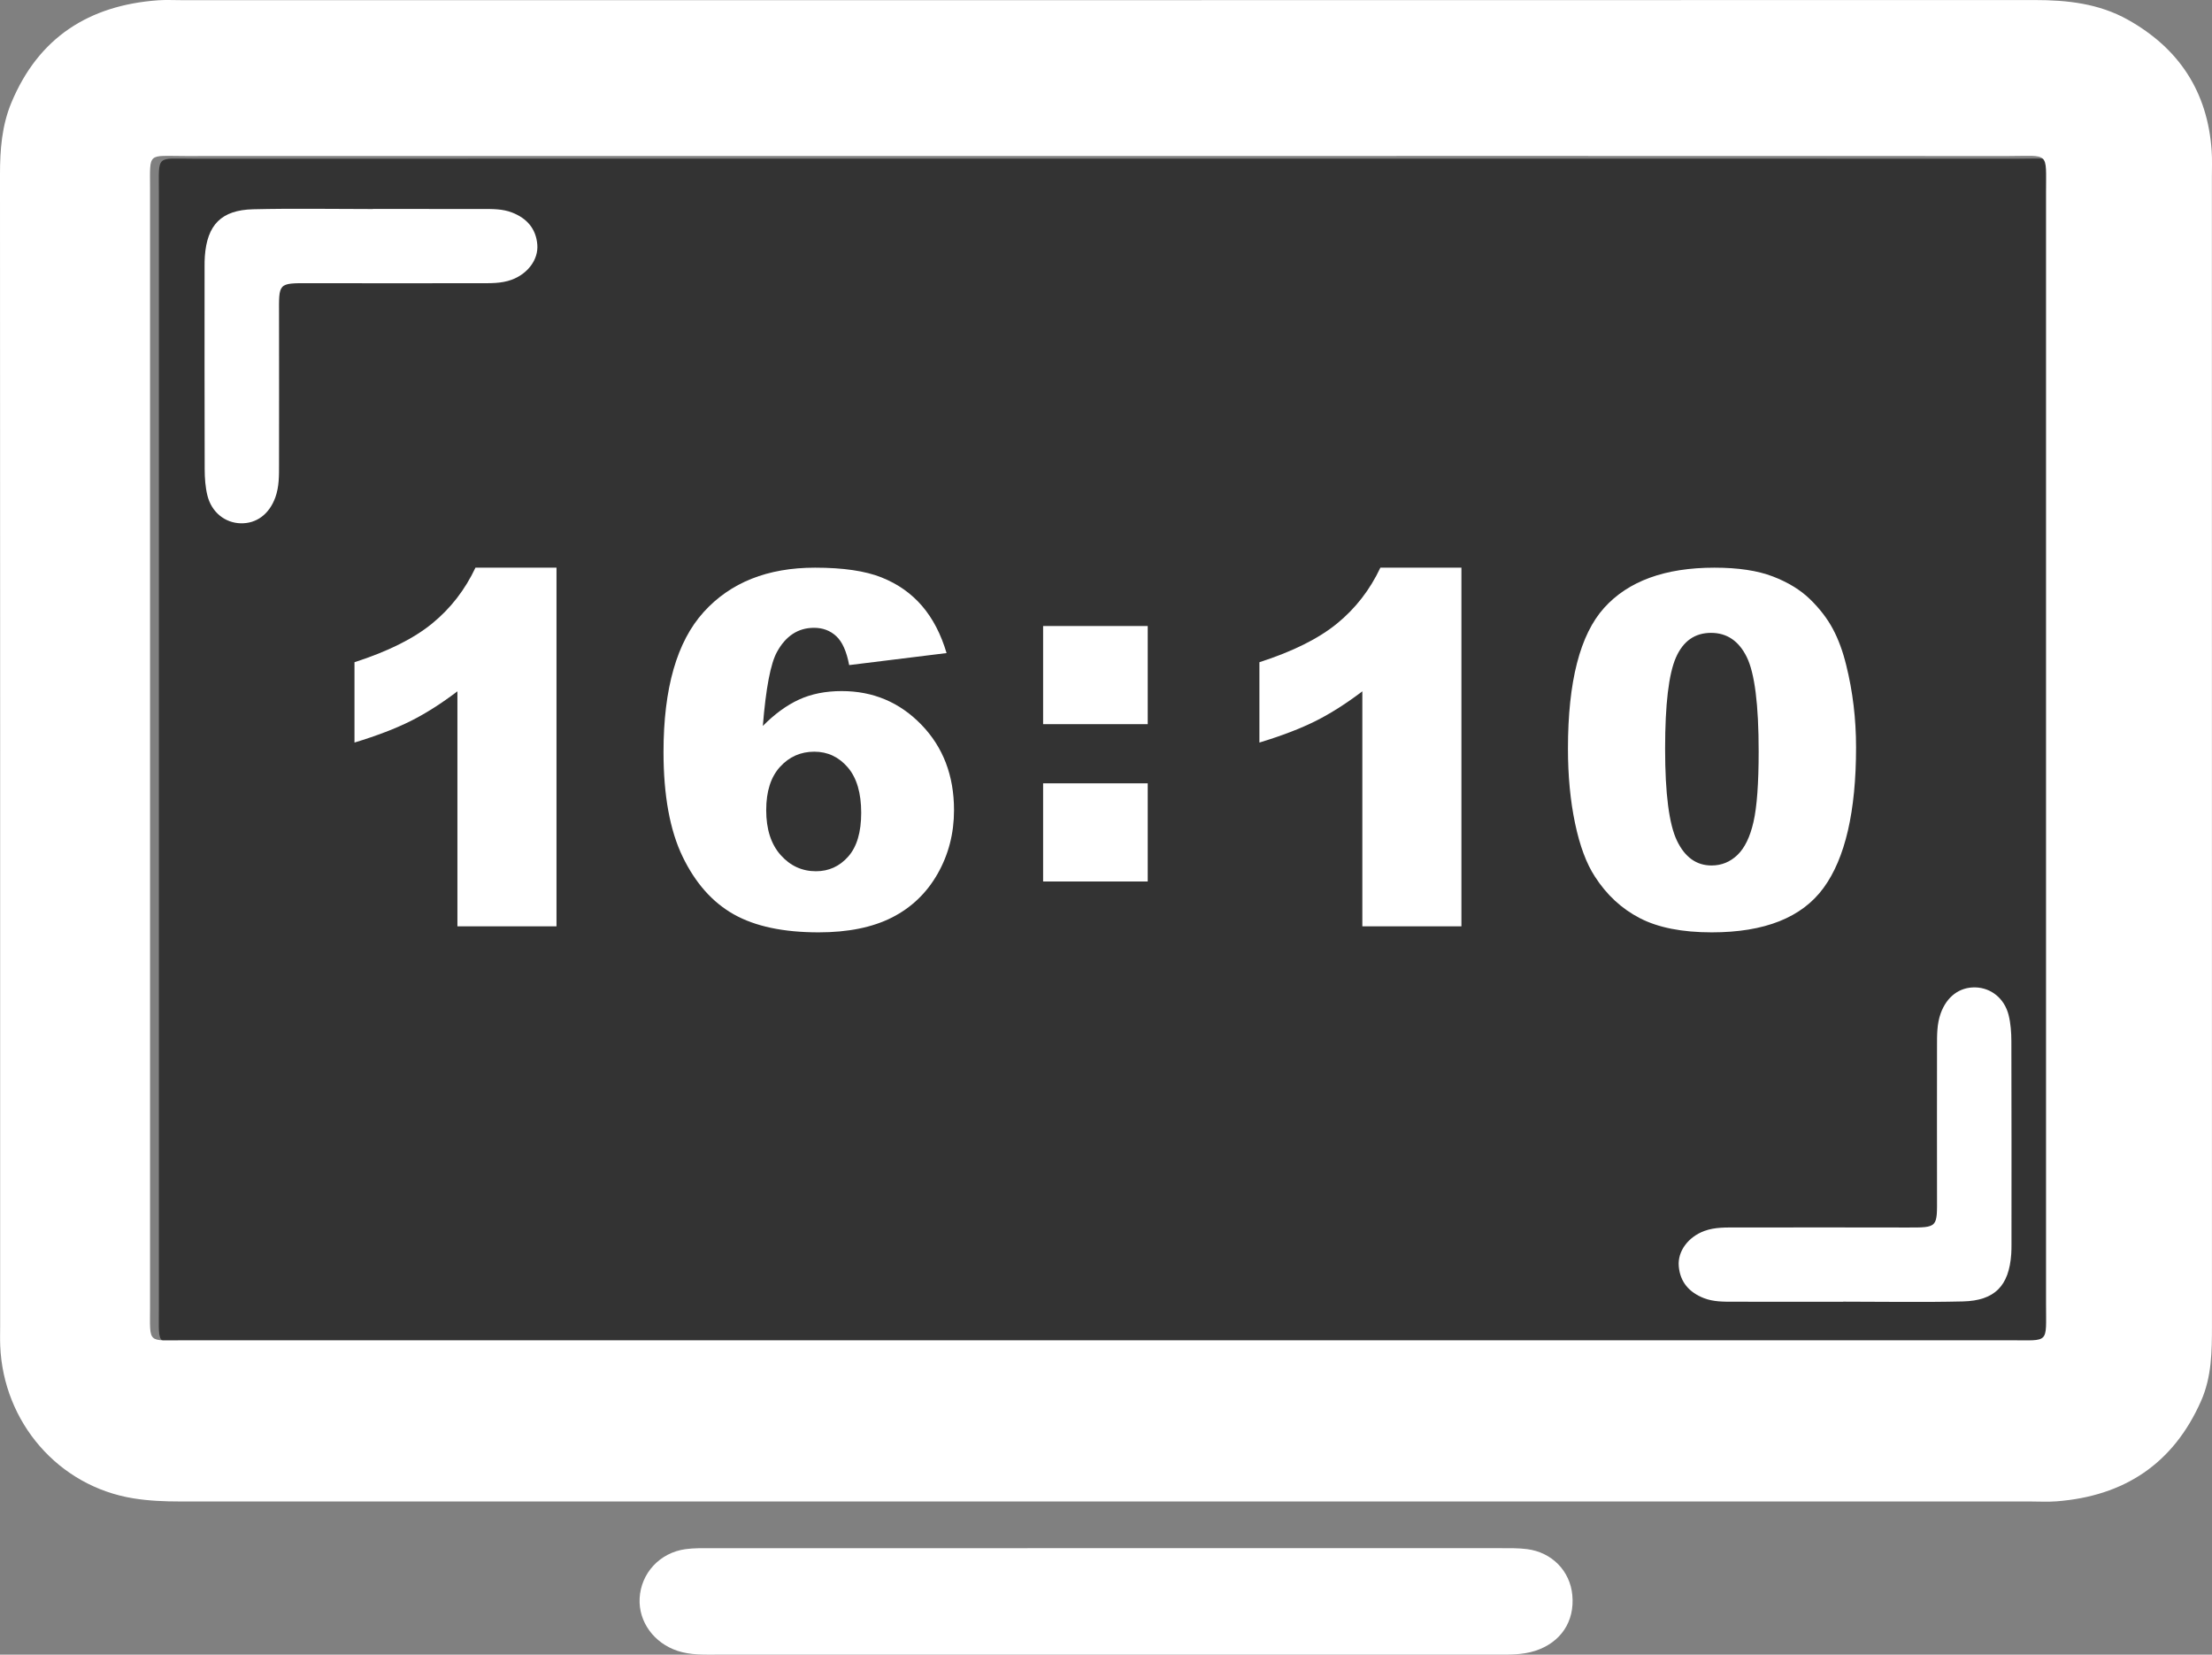 <svg enable-background="new 0 0 588.219 439.891" height="439.891" viewBox="0 0 588.219 439.891" width="588.219" xmlns="http://www.w3.org/2000/svg"><rect x="0" y="0" width="588.219" height="439.891" fill="#808080" stroke="none"/><path clip-rule="evenodd" d="m294.216 439.886c-34.501 0-69 .001-103.5-.001-3.533-.001-7.062.146-10.511-.988-6.277-2.062-10.436-7.724-10.115-13.968.343-6.684 5.363-12.155 12.218-13.084 2.324-.314 4.707-.255 7.063-.255 69.885-.013 139.77-.013 209.654-.003 2.355.001 4.736-.045 7.063.254 6.616.85 11.411 5.802 12.022 12.19.677 7.067-3.087 12.655-9.881 14.852-3.449 1.115-6.978 1.002-10.513 1.002-34.5.002-69 .001-103.5.001z" fill="#fff" fill-rule="evenodd"/><path clip-rule="evenodd" d="m294.788 42.179c80.514 0 161.028-.015 241.542.017 11.109.004 10.098-1.421 10.099 9.717.013 98.503.013 197.008.001 295.511-.001 10.643.988 9.603-9.338 9.604-161.913.011-323.825.012-485.738-.004-9.947 0-9.106 1.133-9.108-8.837-.008-99.094-.007-198.188-.001-297.282 0-9.898-.787-8.71 9.232-8.713 81.104-.024 162.208-.013 243.311-.013z" fill="#010101" fill-rule="evenodd" opacity=".6"/><g fill="#fff"><path clip-rule="evenodd" d="m99.148 55.547c9.729 0 19.456-.013 29.184.008 2.648.006 5.316-.038 7.851.95 3.91 1.522 6.35 4.272 6.698 8.521.326 3.974-2.536 7.761-6.792 9.336-2.836 1.048-5.799.924-8.741.926-15.034.014-30.069.041-45.104-.004-8.407-.025-8.06-.061-8.043 8.407.025 13.266.009 26.531 0 39.797-.002 2.946.047 5.896-.981 8.738-1.609 4.447-4.986 6.997-9.209 6.895-4.149-.102-7.73-2.902-8.846-7.349-.566-2.257-.727-4.665-.734-7.006-.058-17.982-.033-35.964-.03-53.946 0-.885.005-1.771.068-2.652.6-8.386 4.372-12.33 12.845-12.535 10.606-.256 21.224-.062 31.836-.062-.002-.008-.002-.015-.002-.024z" fill-rule="evenodd"/><path d="m147.986 150.918v95.353h-26.349v-62.481c-4.263 3.24-8.388 5.862-12.374 7.866-3.987 2.003-8.986 3.923-14.997 5.755v-21.359c8.867-2.856 15.752-6.289 20.656-10.296 4.903-4.007 8.739-8.954 11.512-14.837h21.552z"/><path d="m251.714 173.622-25.9 3.197c-.683-3.624-1.823-6.182-3.422-7.674-1.598-1.491-3.571-2.238-5.915-2.238-4.221 0-7.504 2.131-9.849 6.396-1.705 3.067-2.963 9.635-3.772 19.695 3.111-3.153 6.309-5.488 9.592-7 3.284-1.513 7.078-2.272 11.383-2.272 8.356 0 15.423 2.985 21.2 8.954 5.777 5.97 8.665 13.537 8.665 22.703 0 6.183-1.46 11.829-4.38 16.946-2.921 5.115-6.97 8.983-12.15 11.608-5.181 2.62-11.671 3.932-19.474 3.932-9.379 0-16.905-1.598-22.575-4.796s-10.2-8.304-13.59-15.318c-3.389-7.012-5.084-16.295-5.084-27.849 0-16.927 3.56-29.323 10.68-37.188s16.99-11.799 29.61-11.799c7.461 0 13.355.863 17.682 2.59 4.327 1.726 7.919 4.253 10.776 7.579 2.857 3.324 5.032 7.502 6.523 12.534zm-47.963 41.76c0 5.072 1.279 9.047 3.837 11.928 2.559 2.875 5.692 4.314 9.401 4.314 3.41 0 6.266-1.299 8.569-3.9 2.301-2.6 3.453-6.479 3.453-11.64 0-5.285-1.194-9.315-3.581-12.086-2.388-2.771-5.351-4.157-8.889-4.157-3.624 0-6.662 1.343-9.113 4.03-2.452 2.685-3.677 6.524-3.677 11.511z"/><path d="m277.386 166.428h27.819v26.092h-27.819zm0 41.824h27.819v26.093h-27.819z"/><path d="m388.623 150.918v95.353h-26.348v-62.481c-4.264 3.24-8.389 5.862-12.375 7.866-3.987 2.003-8.985 3.923-14.997 5.755v-21.359c8.868-2.856 15.753-6.289 20.656-10.296s8.74-8.954 11.511-14.837h21.553z"/><path d="m416.953 199.009c0-17.819 3.208-30.29 9.625-37.41s16.19-10.681 29.322-10.681c6.309 0 11.489.777 15.54 2.335 4.05 1.558 7.354 3.582 9.912 6.073 2.558 2.496 4.573 5.115 6.043 7.868 1.471 2.748 2.654 5.957 3.549 9.624 1.749 6.993 2.623 14.283 2.623 21.871 0 17.011-2.878 29.462-8.633 37.348-5.756 7.888-15.668 11.831-29.737 11.831-7.888 0-14.262-1.258-19.122-3.772-4.86-2.515-8.847-6.204-11.959-11.064-2.26-3.452-4.019-8.173-5.276-14.164-1.259-5.99-1.887-12.61-1.887-19.859zm25.837.065c0 11.938 1.055 20.091 3.166 24.46 2.11 4.373 5.168 6.556 9.177 6.556 2.643 0 4.935-.928 6.874-2.779 1.94-1.857 3.369-4.785 4.285-8.795.917-4.007 1.376-10.252 1.376-18.737 0-12.45-1.056-20.815-3.167-25.104-2.11-4.28-5.275-6.425-9.496-6.425-4.307 0-7.419 2.185-9.338 6.554-1.918 4.371-2.877 12.461-2.877 24.27z"/><g clip-rule="evenodd" fill-rule="evenodd"><path d="m490.15 346.077c-9.729 0-19.456.013-29.184-.009-2.648-.006-5.316.038-7.851-.949-3.91-1.522-6.35-4.271-6.698-8.521-.326-3.974 2.536-7.761 6.792-9.336 2.836-1.048 5.799-.924 8.741-.927 15.034-.014 30.069-.04 45.104.005 8.407.024 8.06.061 8.043-8.407-.025-13.266-.009-26.531 0-39.797.002-2.946-.047-5.896.981-8.738 1.609-4.447 4.986-6.997 9.209-6.895 4.149.102 7.73 2.902 8.846 7.349.566 2.257.727 4.665.734 7.006.058 17.982.033 35.964.03 53.946 0 .885-.005 1.771-.068 2.652-.6 8.386-4.372 12.33-12.845 12.535-10.606.256-21.224.061-31.836.061.002.008.002.016.002.025z"/><path d="m294.691 399.173c-82.289 0-164.577.001-246.866-.001-4.125-.003-8.207-.162-12.324-.825-20.042-3.219-34.618-20.285-35.444-40.548-.072-1.766-.018-3.538-.019-5.308 0-102.05.017-204.1-.039-306.15-.003-6.559.495-12.972 3.034-19.062 7.218-17.311 20.607-25.865 38.982-27.202 2.055-.149 4.128-.035 6.193-.035 164.282 0 328.565.011 492.848-.03 8.671-.003 17.074.919 24.778 5.225 13.646 7.625 21.226 19.18 22.295 34.853.16 2.349.059 4.717.059 7.076.002 101.754-.005 203.51.02 305.265.002 6.815-.066 13.597-2.876 19.973-7.373 16.729-20.437 25.34-38.465 26.733-2.346.181-4.717.036-7.077.036-81.7 0-163.399 0-245.099 0zm-245.558-357.692c-10.019.003-9.231-1.185-9.232 8.713-.006 99.094-.007 198.188.001 297.282.001 9.97-.839 8.837 9.108 8.837 161.913.016 323.825.015 485.738.004 10.326-.001 9.337 1.039 9.338-9.604.012-98.503.012-197.008-.001-295.511-.001-11.138 1.011-9.713-10.099-9.717-80.514-.032-161.028-.017-241.542-.017-81.103 0-162.207-.01-243.311.013z"/></g></g></svg>